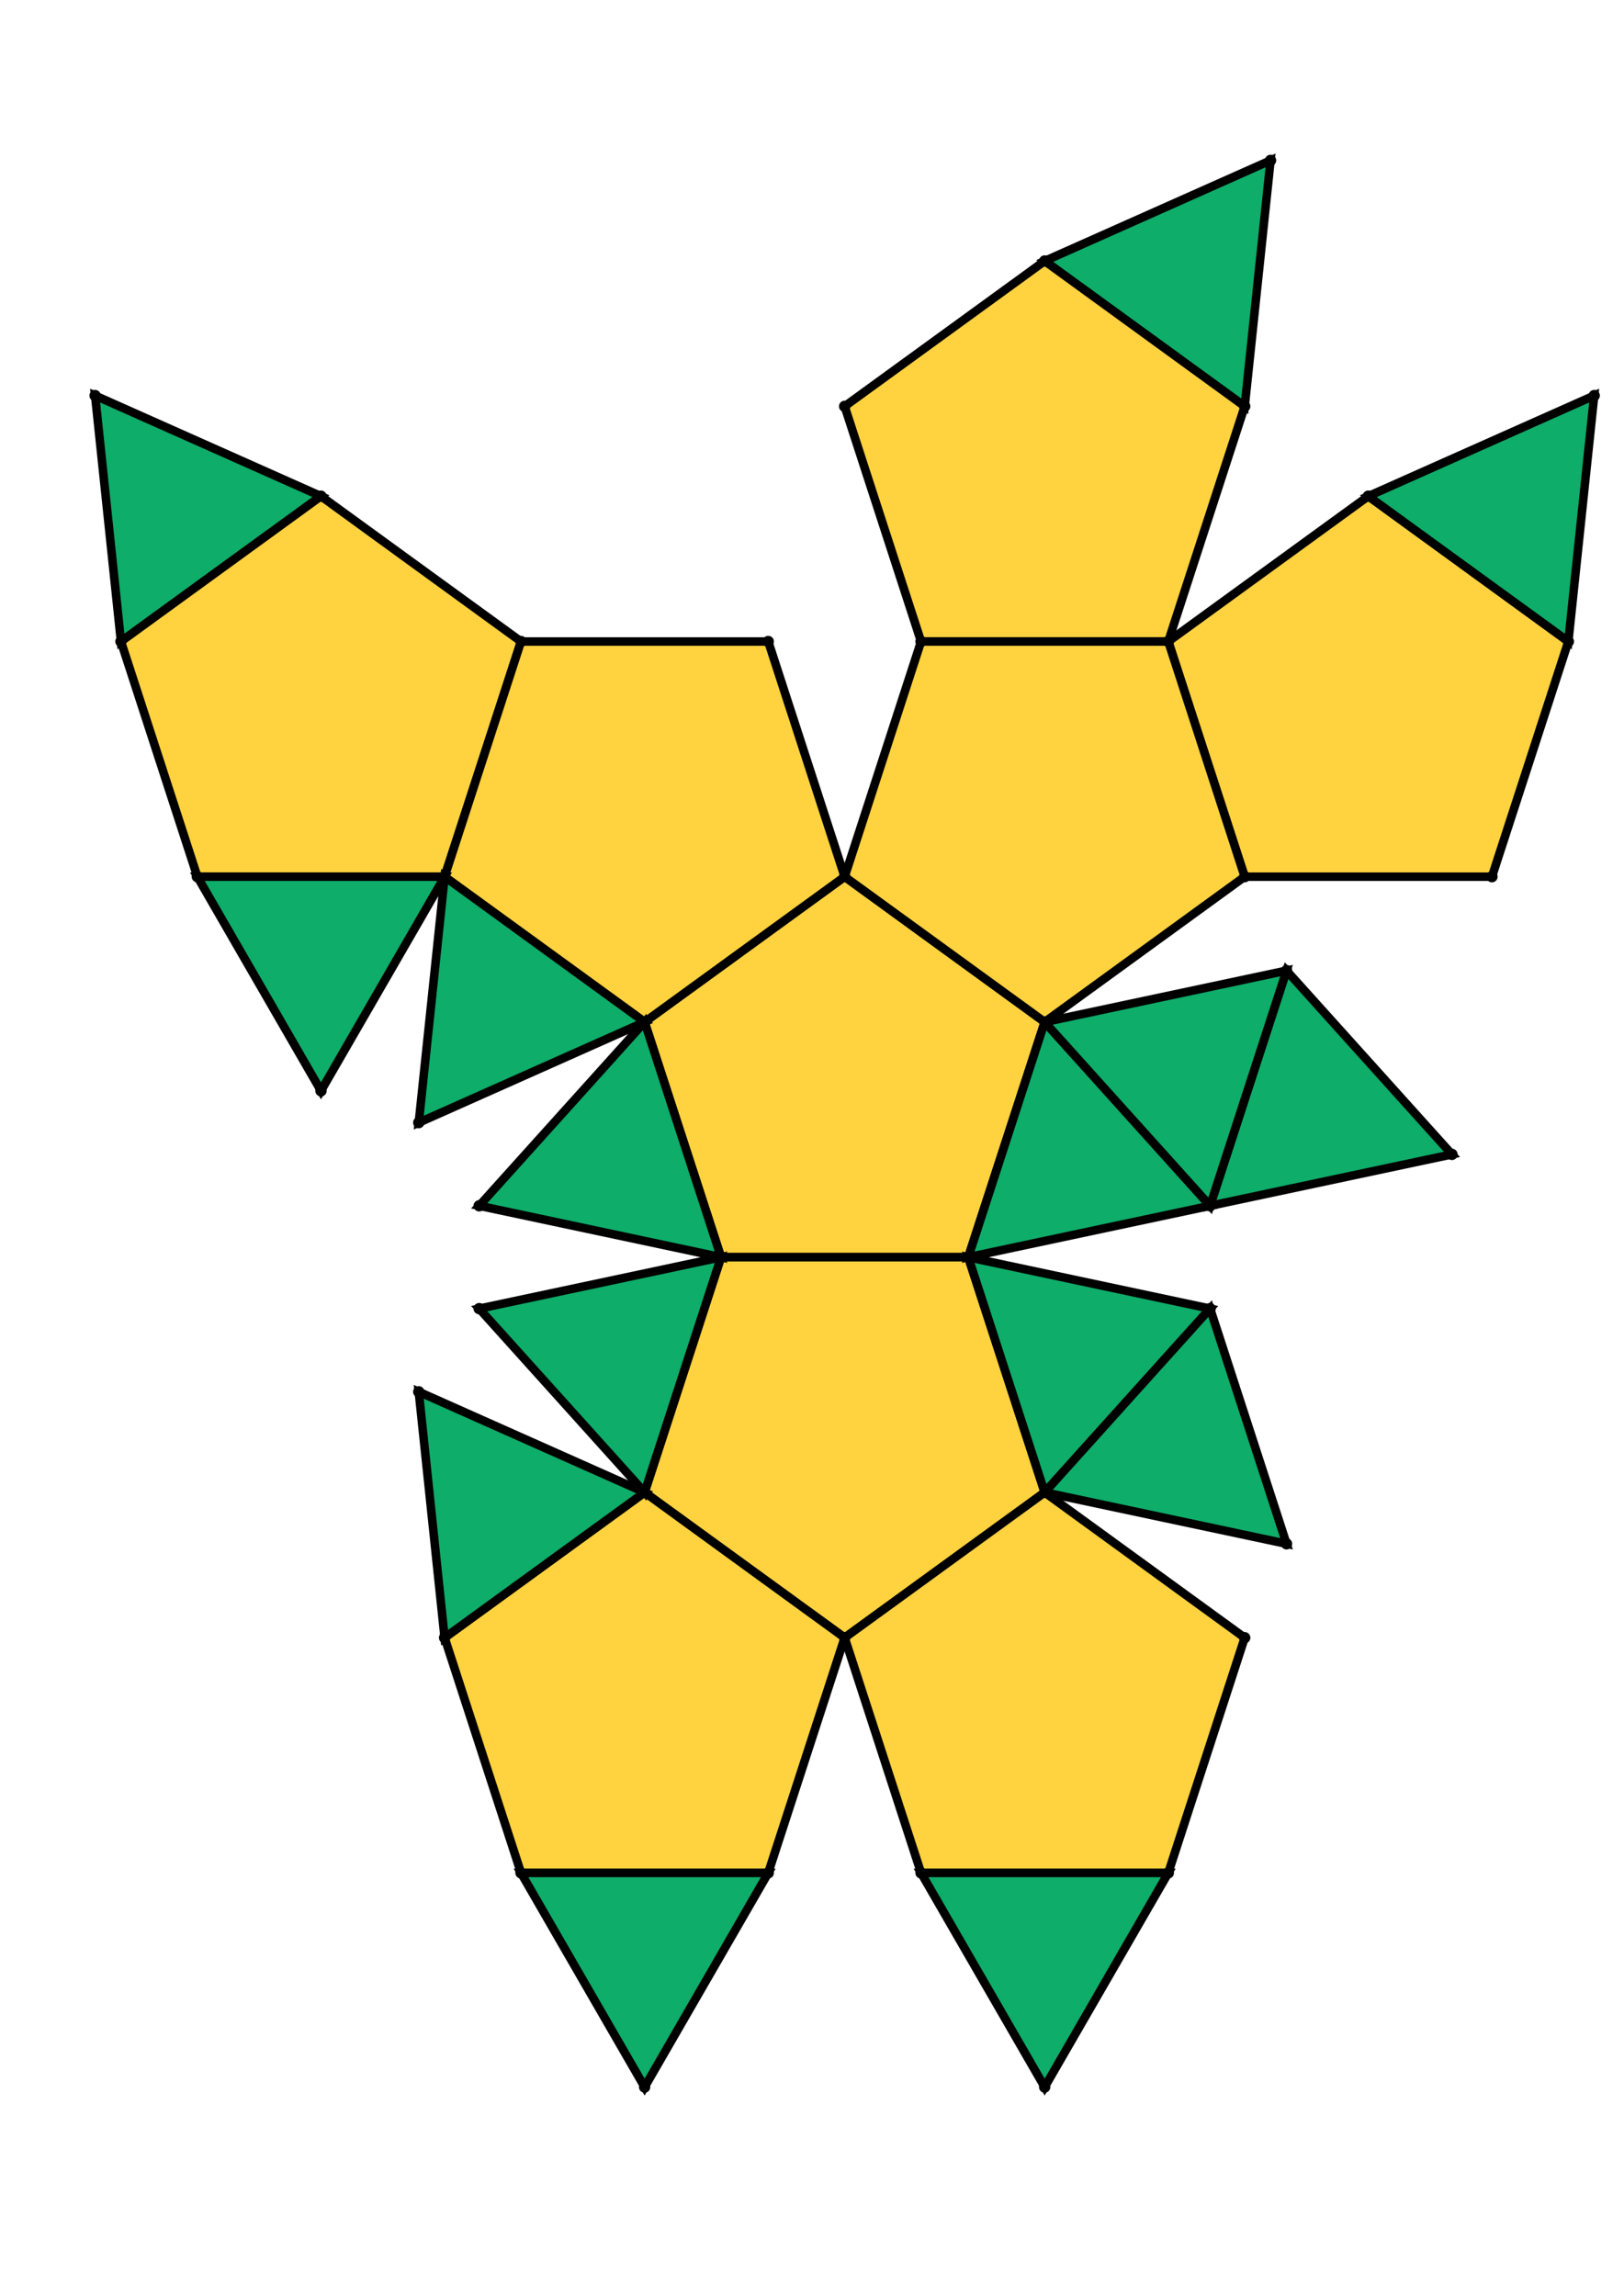 <?xml version="1.0" encoding="UTF-8" standalone="yes"?>
<!DOCTYPE svg PUBLIC "-//W3C//DTD SVG 1.0//EN" "http://www.w3.org/TR/2001/REC-SVG-20010904/DTD/svg10.dtd">
<!-- generated using polymake; Michael Joswig, Georg Loho, Benjamin Lorenz, Rico Raber; license CC BY-NC-SA 3.0; see polymake.org and matchthenet.de -->
<svg height="841pt" id="document" viewBox="0 -768.501 572 768.501" width="595pt" xmlns="http://www.w3.org/2000/svg" xmlns:svg="http://www.w3.org/2000/svg" xmlns:xlink="http://www.w3.org/1999/xlink">
	<title id="document_title">planar_net_</title>
	<polygon points="253.958,-345.745 341.042,-345.745 367.952,-428.566 297.5,-479.752 227.048,-428.566 " style="fill: rgb(255,210,63); fill-opacity: 1; stroke: rgb(0,0,0); stroke-width: 3" />
	<polygon points="367.952,-262.924 341.042,-345.745 253.958,-345.745 227.048,-262.924 297.5,-211.738 " style="fill: rgb(255,210,63); fill-opacity: 1; stroke: rgb(0,0,0); stroke-width: 3" />
	<polygon points="156.596,-211.738 183.506,-128.916 270.59,-128.916 297.5,-211.738 227.048,-262.924 " style="fill: rgb(255,210,63); fill-opacity: 1; stroke: rgb(0,0,0); stroke-width: 3" />
	<polygon points="367.952,-428.566 341.042,-345.745 426.222,-363.851 " style="fill: rgb(14,173,105); fill-opacity: 1; stroke: rgb(0,0,0); stroke-width: 3" />
	<polygon points="426.222,-327.639 341.042,-345.745 367.952,-262.924 " style="fill: rgb(14,173,105); fill-opacity: 1; stroke: rgb(0,0,0); stroke-width: 3" />
	<polygon points="411.494,-128.916 438.404,-211.738 367.952,-262.924 297.5,-211.738 324.41,-128.916 " style="fill: rgb(255,210,63); fill-opacity: 1; stroke: rgb(0,0,0); stroke-width: 3" />
	<polygon points="426.222,-327.639 367.952,-262.924 453.132,-244.818 " style="fill: rgb(14,173,105); fill-opacity: 1; stroke: rgb(0,0,0); stroke-width: 3" />
	<polygon points="453.132,-446.672 426.222,-363.851 511.402,-381.956 " style="fill: rgb(14,173,105); fill-opacity: 1; stroke: rgb(0,0,0); stroke-width: 3" />
	<polygon points="411.494,-562.574 438.404,-479.752 525.487,-479.752 552.397,-562.574 481.945,-613.76 " style="fill: rgb(255,210,63); fill-opacity: 1; stroke: rgb(0,0,0); stroke-width: 3" />
	<polygon points="367.952,-696.581 438.404,-645.395 447.506,-732.001 " style="fill: rgb(14,173,105); fill-opacity: 1; stroke: rgb(0,0,0); stroke-width: 3" />
	<polygon points="481.945,-613.76 552.397,-562.574 561.5,-649.18 " style="fill: rgb(14,173,105); fill-opacity: 1; stroke: rgb(0,0,0); stroke-width: 3" />
	<polygon points="411.494,-128.916 324.41,-128.916 367.952,-53.5 " style="fill: rgb(14,173,105); fill-opacity: 1; stroke: rgb(0,0,0); stroke-width: 3" />
	<polygon points="42.603,-562.574 113.055,-613.76 33.5,-649.18 " style="fill: rgb(14,173,105); fill-opacity: 1; stroke: rgb(0,0,0); stroke-width: 3" />
	<polygon points="183.506,-128.916 227.048,-53.5 270.59,-128.916 " style="fill: rgb(14,173,105); fill-opacity: 1; stroke: rgb(0,0,0); stroke-width: 3" />
	<polygon points="324.41,-562.574 411.494,-562.574 438.404,-645.395 367.952,-696.581 297.5,-645.395 " style="fill: rgb(255,210,63); fill-opacity: 1; stroke: rgb(0,0,0); stroke-width: 3" />
	<polygon points="367.952,-428.566 426.222,-363.851 453.132,-446.672 " style="fill: rgb(14,173,105); fill-opacity: 1; stroke: rgb(0,0,0); stroke-width: 3" />
	<polygon points="297.5,-479.752 367.952,-428.566 438.404,-479.752 411.494,-562.574 324.41,-562.574 " style="fill: rgb(255,210,63); fill-opacity: 1; stroke: rgb(0,0,0); stroke-width: 3" />
	<polygon points="156.596,-479.752 183.506,-562.574 113.055,-613.76 42.603,-562.574 69.513,-479.752 " style="fill: rgb(255,210,63); fill-opacity: 1; stroke: rgb(0,0,0); stroke-width: 3" />
	<polygon points="227.048,-428.566 297.5,-479.752 270.59,-562.574 183.506,-562.574 156.596,-479.752 " style="fill: rgb(255,210,63); fill-opacity: 1; stroke: rgb(0,0,0); stroke-width: 3" />
	<polygon points="156.596,-479.752 69.513,-479.752 113.055,-404.336 " style="fill: rgb(14,173,105); fill-opacity: 1; stroke: rgb(0,0,0); stroke-width: 3" />
	<polygon points="227.048,-262.924 147.494,-298.344 156.596,-211.738 " style="fill: rgb(14,173,105); fill-opacity: 1; stroke: rgb(0,0,0); stroke-width: 3" />
	<polygon points="227.048,-428.566 156.596,-479.752 147.494,-393.146 " style="fill: rgb(14,173,105); fill-opacity: 1; stroke: rgb(0,0,0); stroke-width: 3" />
	<polygon points="253.958,-345.745 168.778,-327.639 227.048,-262.924 " style="fill: rgb(14,173,105); fill-opacity: 1; stroke: rgb(0,0,0); stroke-width: 3" />
	<polygon points="253.958,-345.745 227.048,-428.566 168.778,-363.851 " style="fill: rgb(14,173,105); fill-opacity: 1; stroke: rgb(0,0,0); stroke-width: 3" />
	<circle cx="253.958" cy="-345.745" r="2" style="fill: rgb(0,0,0)" />
	<circle cx="341.042" cy="-345.745" r="2" style="fill: rgb(0,0,0)" />
	<circle cx="367.952" cy="-428.566" r="2" style="fill: rgb(0,0,0)" />
	<circle cx="297.5" cy="-479.752" r="2" style="fill: rgb(0,0,0)" />
	<circle cx="227.048" cy="-428.566" r="2" style="fill: rgb(0,0,0)" />
	<circle cx="227.048" cy="-262.924" r="2" style="fill: rgb(0,0,0)" />
	<circle cx="297.5" cy="-211.738" r="2" style="fill: rgb(0,0,0)" />
	<circle cx="367.952" cy="-262.924" r="2" style="fill: rgb(0,0,0)" />
	<circle cx="426.222" cy="-363.851" r="2" style="fill: rgb(0,0,0)" />
	<circle cx="438.404" cy="-479.752" r="2" style="fill: rgb(0,0,0)" />
	<circle cx="411.494" cy="-562.574" r="2" style="fill: rgb(0,0,0)" />
	<circle cx="324.41" cy="-562.574" r="2" style="fill: rgb(0,0,0)" />
	<circle cx="270.59" cy="-562.574" r="2" style="fill: rgb(0,0,0)" />
	<circle cx="183.506" cy="-562.574" r="2" style="fill: rgb(0,0,0)" />
	<circle cx="156.596" cy="-479.752" r="2" style="fill: rgb(0,0,0)" />
	<circle cx="168.778" cy="-363.851" r="2" style="fill: rgb(0,0,0)" />
	<circle cx="156.596" cy="-211.738" r="2" style="fill: rgb(0,0,0)" />
	<circle cx="183.506" cy="-128.916" r="2" style="fill: rgb(0,0,0)" />
	<circle cx="270.59" cy="-128.916" r="2" style="fill: rgb(0,0,0)" />
	<circle cx="426.222" cy="-327.639" r="2" style="fill: rgb(0,0,0)" />
	<circle cx="324.41" cy="-128.916" r="2" style="fill: rgb(0,0,0)" />
	<circle cx="411.494" cy="-128.916" r="2" style="fill: rgb(0,0,0)" />
	<circle cx="438.404" cy="-211.738" r="2" style="fill: rgb(0,0,0)" />
	<circle cx="168.778" cy="-327.639" r="2" style="fill: rgb(0,0,0)" />
	<circle cx="453.132" cy="-446.672" r="2" style="fill: rgb(0,0,0)" />
	<circle cx="525.487" cy="-479.752" r="2" style="fill: rgb(0,0,0)" />
	<circle cx="552.397" cy="-562.574" r="2" style="fill: rgb(0,0,0)" />
	<circle cx="481.945" cy="-613.76" r="2" style="fill: rgb(0,0,0)" />
	<circle cx="438.404" cy="-645.395" r="2" style="fill: rgb(0,0,0)" />
	<circle cx="367.952" cy="-696.581" r="2" style="fill: rgb(0,0,0)" />
	<circle cx="297.5" cy="-645.395" r="2" style="fill: rgb(0,0,0)" />
	<circle cx="113.055" cy="-613.76" r="2" style="fill: rgb(0,0,0)" />
	<circle cx="42.603" cy="-562.574" r="2" style="fill: rgb(0,0,0)" />
	<circle cx="69.513" cy="-479.752" r="2" style="fill: rgb(0,0,0)" />
	<circle cx="147.494" cy="-393.146" r="2" style="fill: rgb(0,0,0)" />
	<circle cx="227.048" cy="-53.5" r="2" style="fill: rgb(0,0,0)" />
	<circle cx="147.494" cy="-298.344" r="2" style="fill: rgb(0,0,0)" />
	<circle cx="453.132" cy="-244.818" r="2" style="fill: rgb(0,0,0)" />
	<circle cx="367.952" cy="-53.5" r="2" style="fill: rgb(0,0,0)" />
	<circle cx="511.402" cy="-381.956" r="2" style="fill: rgb(0,0,0)" />
	<circle cx="561.5" cy="-649.18" r="2" style="fill: rgb(0,0,0)" />
	<circle cx="447.506" cy="-732.001" r="2" style="fill: rgb(0,0,0)" />
	<circle cx="33.5" cy="-649.18" r="2" style="fill: rgb(0,0,0)" />
	<circle cx="113.055" cy="-404.336" r="2" style="fill: rgb(0,0,0)" />
	<!-- 
	Generated using the Perl SVG Module V2.64
	by Ronan Oger
	Info: http://www.roitsystems.com/
 -->
</svg>